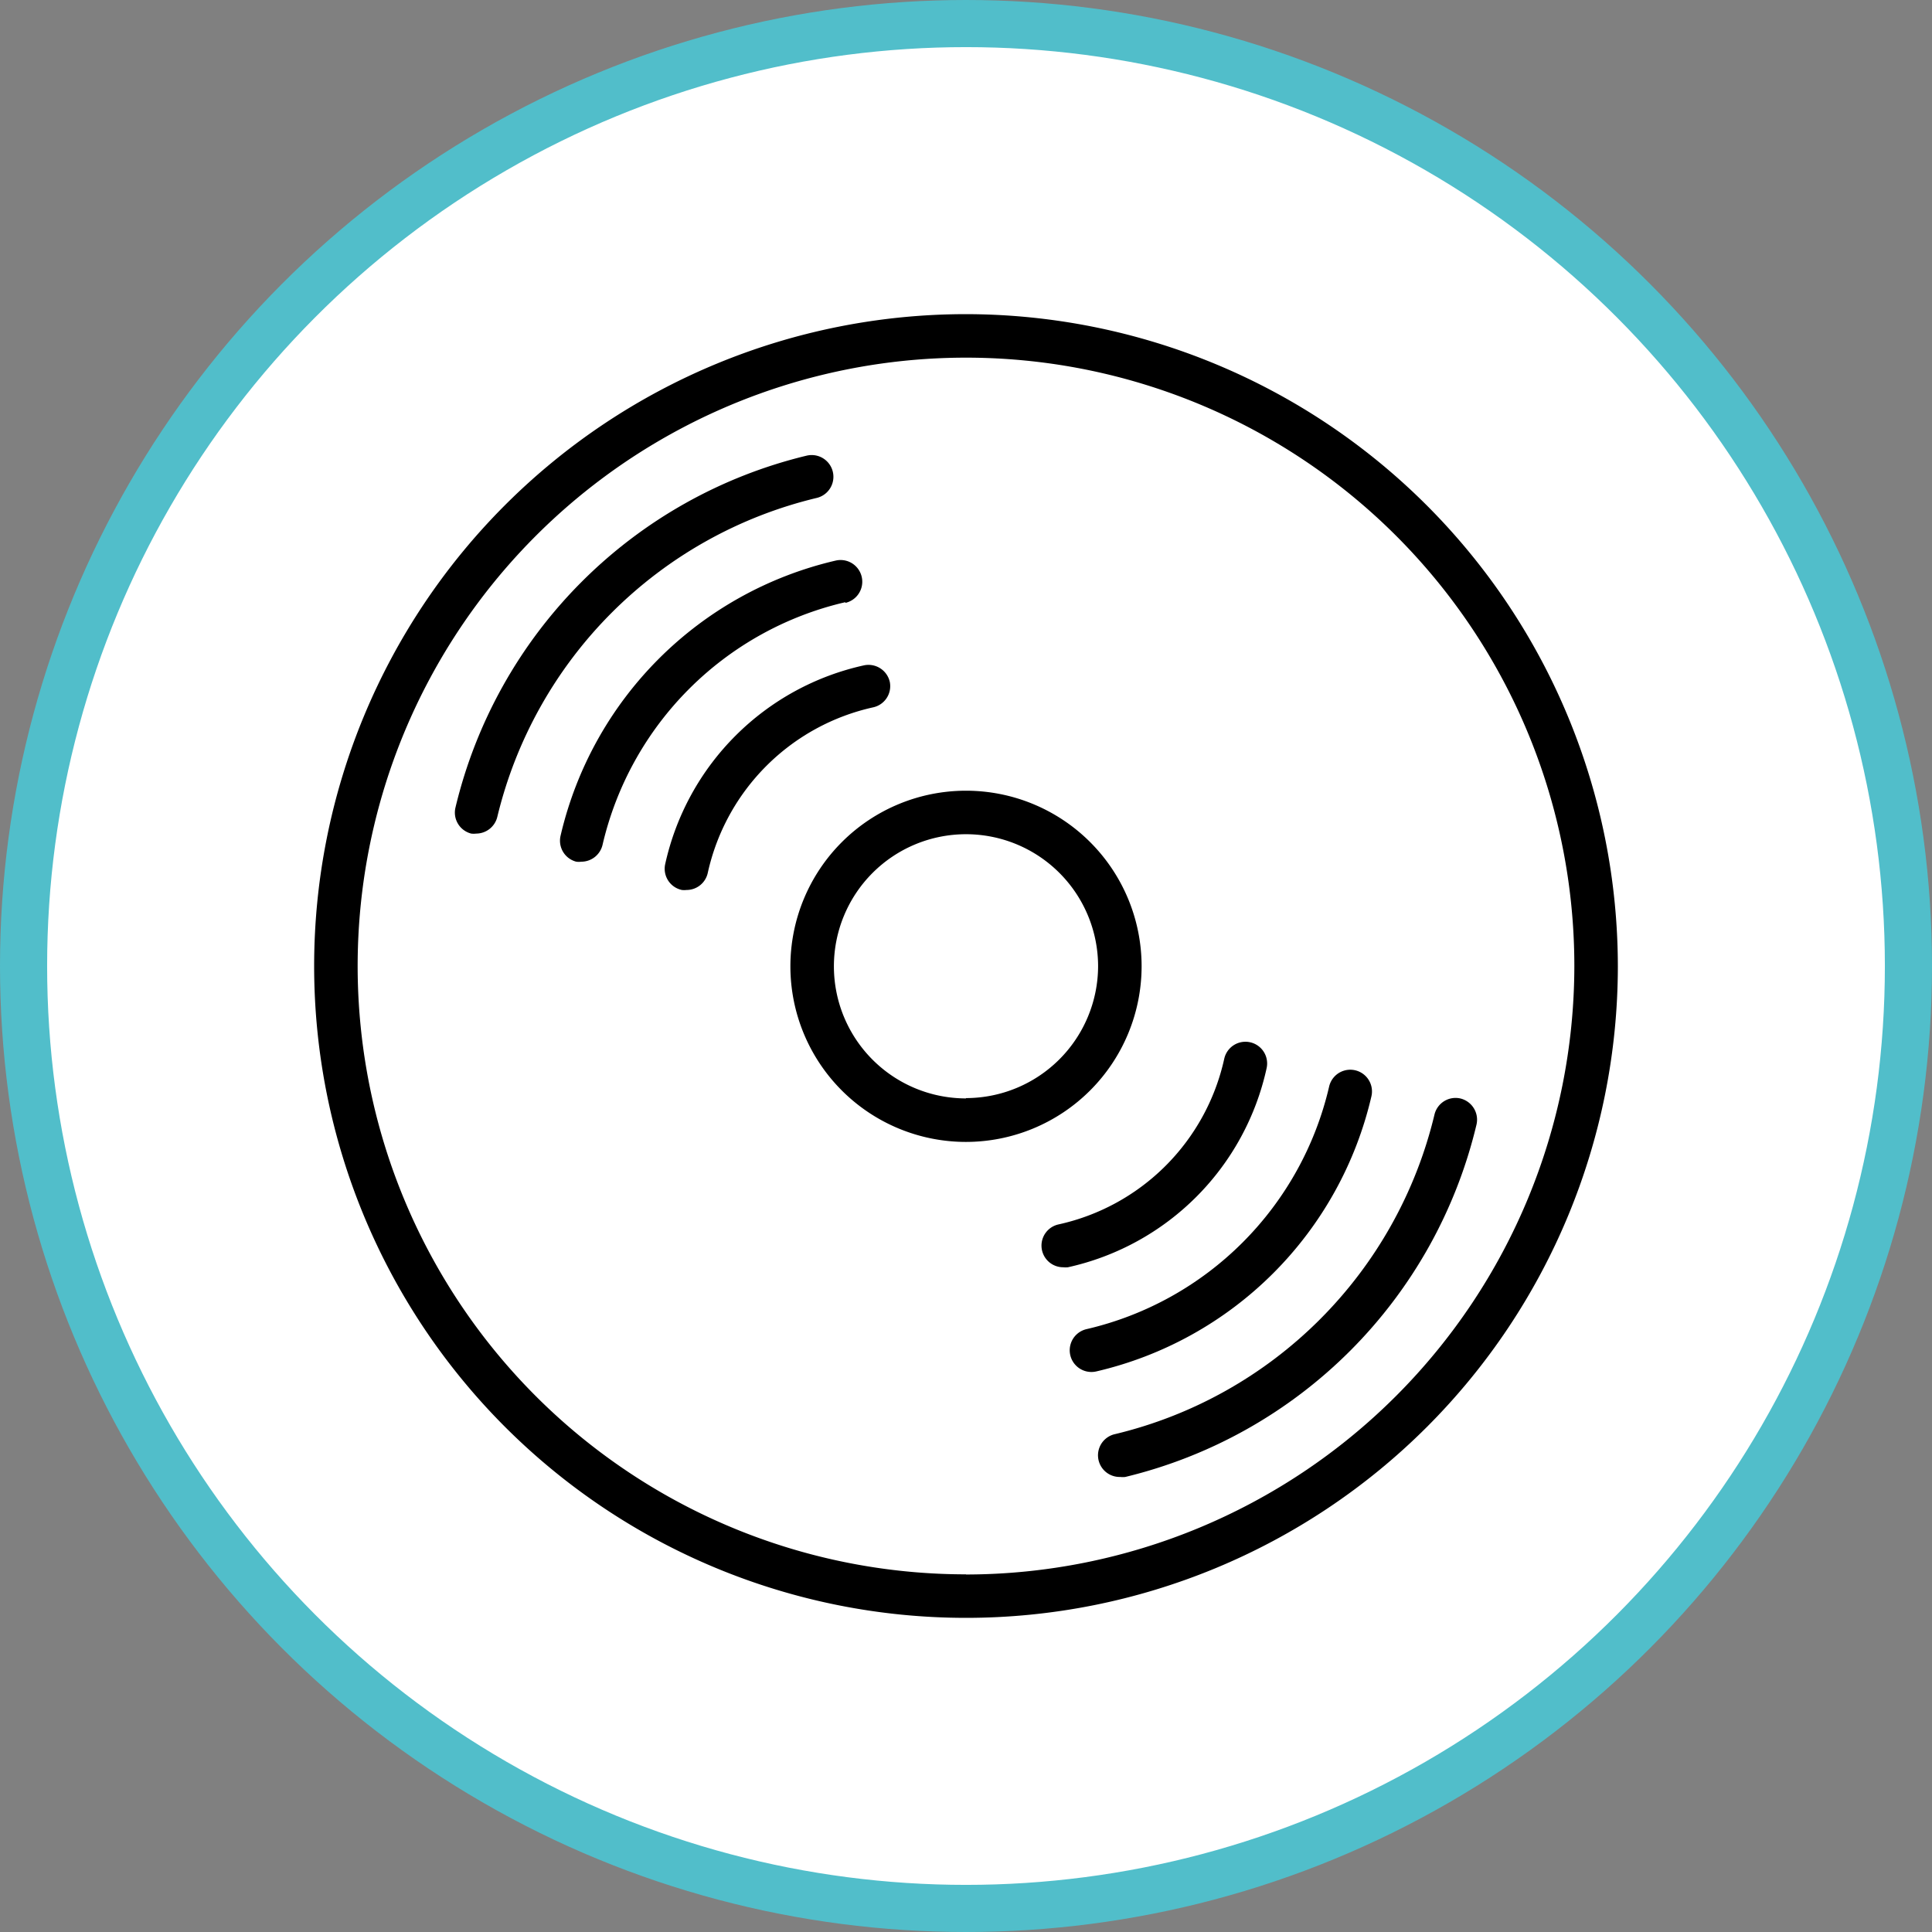 <svg id="musik" xmlns="http://www.w3.org/2000/svg" viewBox="0 0 123 123"><rect x="0" y="0" width="123" height="123" fill="#808080" stroke="none"/><defs><style>.cls-1{fill:#fff;stroke:#51beca;stroke-miterlimit:10;stroke-width:3px;}</style></defs><title>musikbuttons</title><circle class="cls-1" cx="61.5" cy="61.5" r="60"/><path d="M123.5,186.48A41.5,41.5,0,1,0,165,228,41.55,41.55,0,0,0,123.5,186.48Zm0,80.23A38.73,38.73,0,1,1,162.23,228,38.78,38.78,0,0,1,123.5,266.72Z" transform="translate(-62 -166.48)"/><path d="M114,198.18a1.38,1.38,0,1,0-.65-2.69A30.28,30.28,0,0,0,91,217.88a1.38,1.38,0,0,0,1,1.67,1.37,1.37,0,0,0,.32,0,1.39,1.39,0,0,0,1.34-1.06A27.5,27.5,0,0,1,114,198.18Z" transform="translate(-62 -166.48)"/><path d="M155,236.42a1.38,1.38,0,0,0-1.67,1A27.5,27.5,0,0,1,133,257.78a1.38,1.38,0,0,0,.32,2.73,1.44,1.44,0,0,0,.32,0A30.29,30.29,0,0,0,156,238.08,1.39,1.39,0,0,0,155,236.42Z" transform="translate(-62 -166.48)"/><path d="M115.83,204.86a1.38,1.38,0,1,0-.63-2.69,23.42,23.42,0,0,0-17.51,17.51,1.38,1.38,0,0,0,1,1.66,1.29,1.29,0,0,0,.32,0,1.39,1.39,0,0,0,1.35-1.07,20.66,20.66,0,0,1,15.45-15.45Z" transform="translate(-62 -166.48)"/><path d="M149.31,236.28a1.38,1.38,0,0,0-2.69-.63,20.65,20.65,0,0,1-15.45,15.45,1.38,1.38,0,0,0,.63,2.69,23.41,23.41,0,0,0,17.51-17.51Z" transform="translate(-62 -166.48)"/><path d="M118.65,209.9a1.39,1.39,0,0,0-1.65-1.06,16.62,16.62,0,0,0-12.65,12.65,1.38,1.38,0,0,0,1.06,1.65,1.37,1.37,0,0,0,.3,0,1.38,1.38,0,0,0,1.35-1.09,13.85,13.85,0,0,1,10.54-10.54A1.38,1.38,0,0,0,118.65,209.9Z" transform="translate(-62 -166.48)"/><path d="M142.64,234.48a1.38,1.38,0,1,0-2.7-.59,13.85,13.85,0,0,1-10.54,10.54,1.38,1.38,0,0,0,.29,2.73,1.46,1.46,0,0,0,.3,0A16.62,16.62,0,0,0,142.64,234.48Z" transform="translate(-62 -166.48)"/><path d="M134.68,228a11.18,11.18,0,1,0-11.18,11.18A11.19,11.19,0,0,0,134.68,228Zm-11.18,8.41a8.41,8.41,0,1,1,8.41-8.41A8.42,8.42,0,0,1,123.5,236.39Z" transform="translate(-62 -166.48)"/></svg>